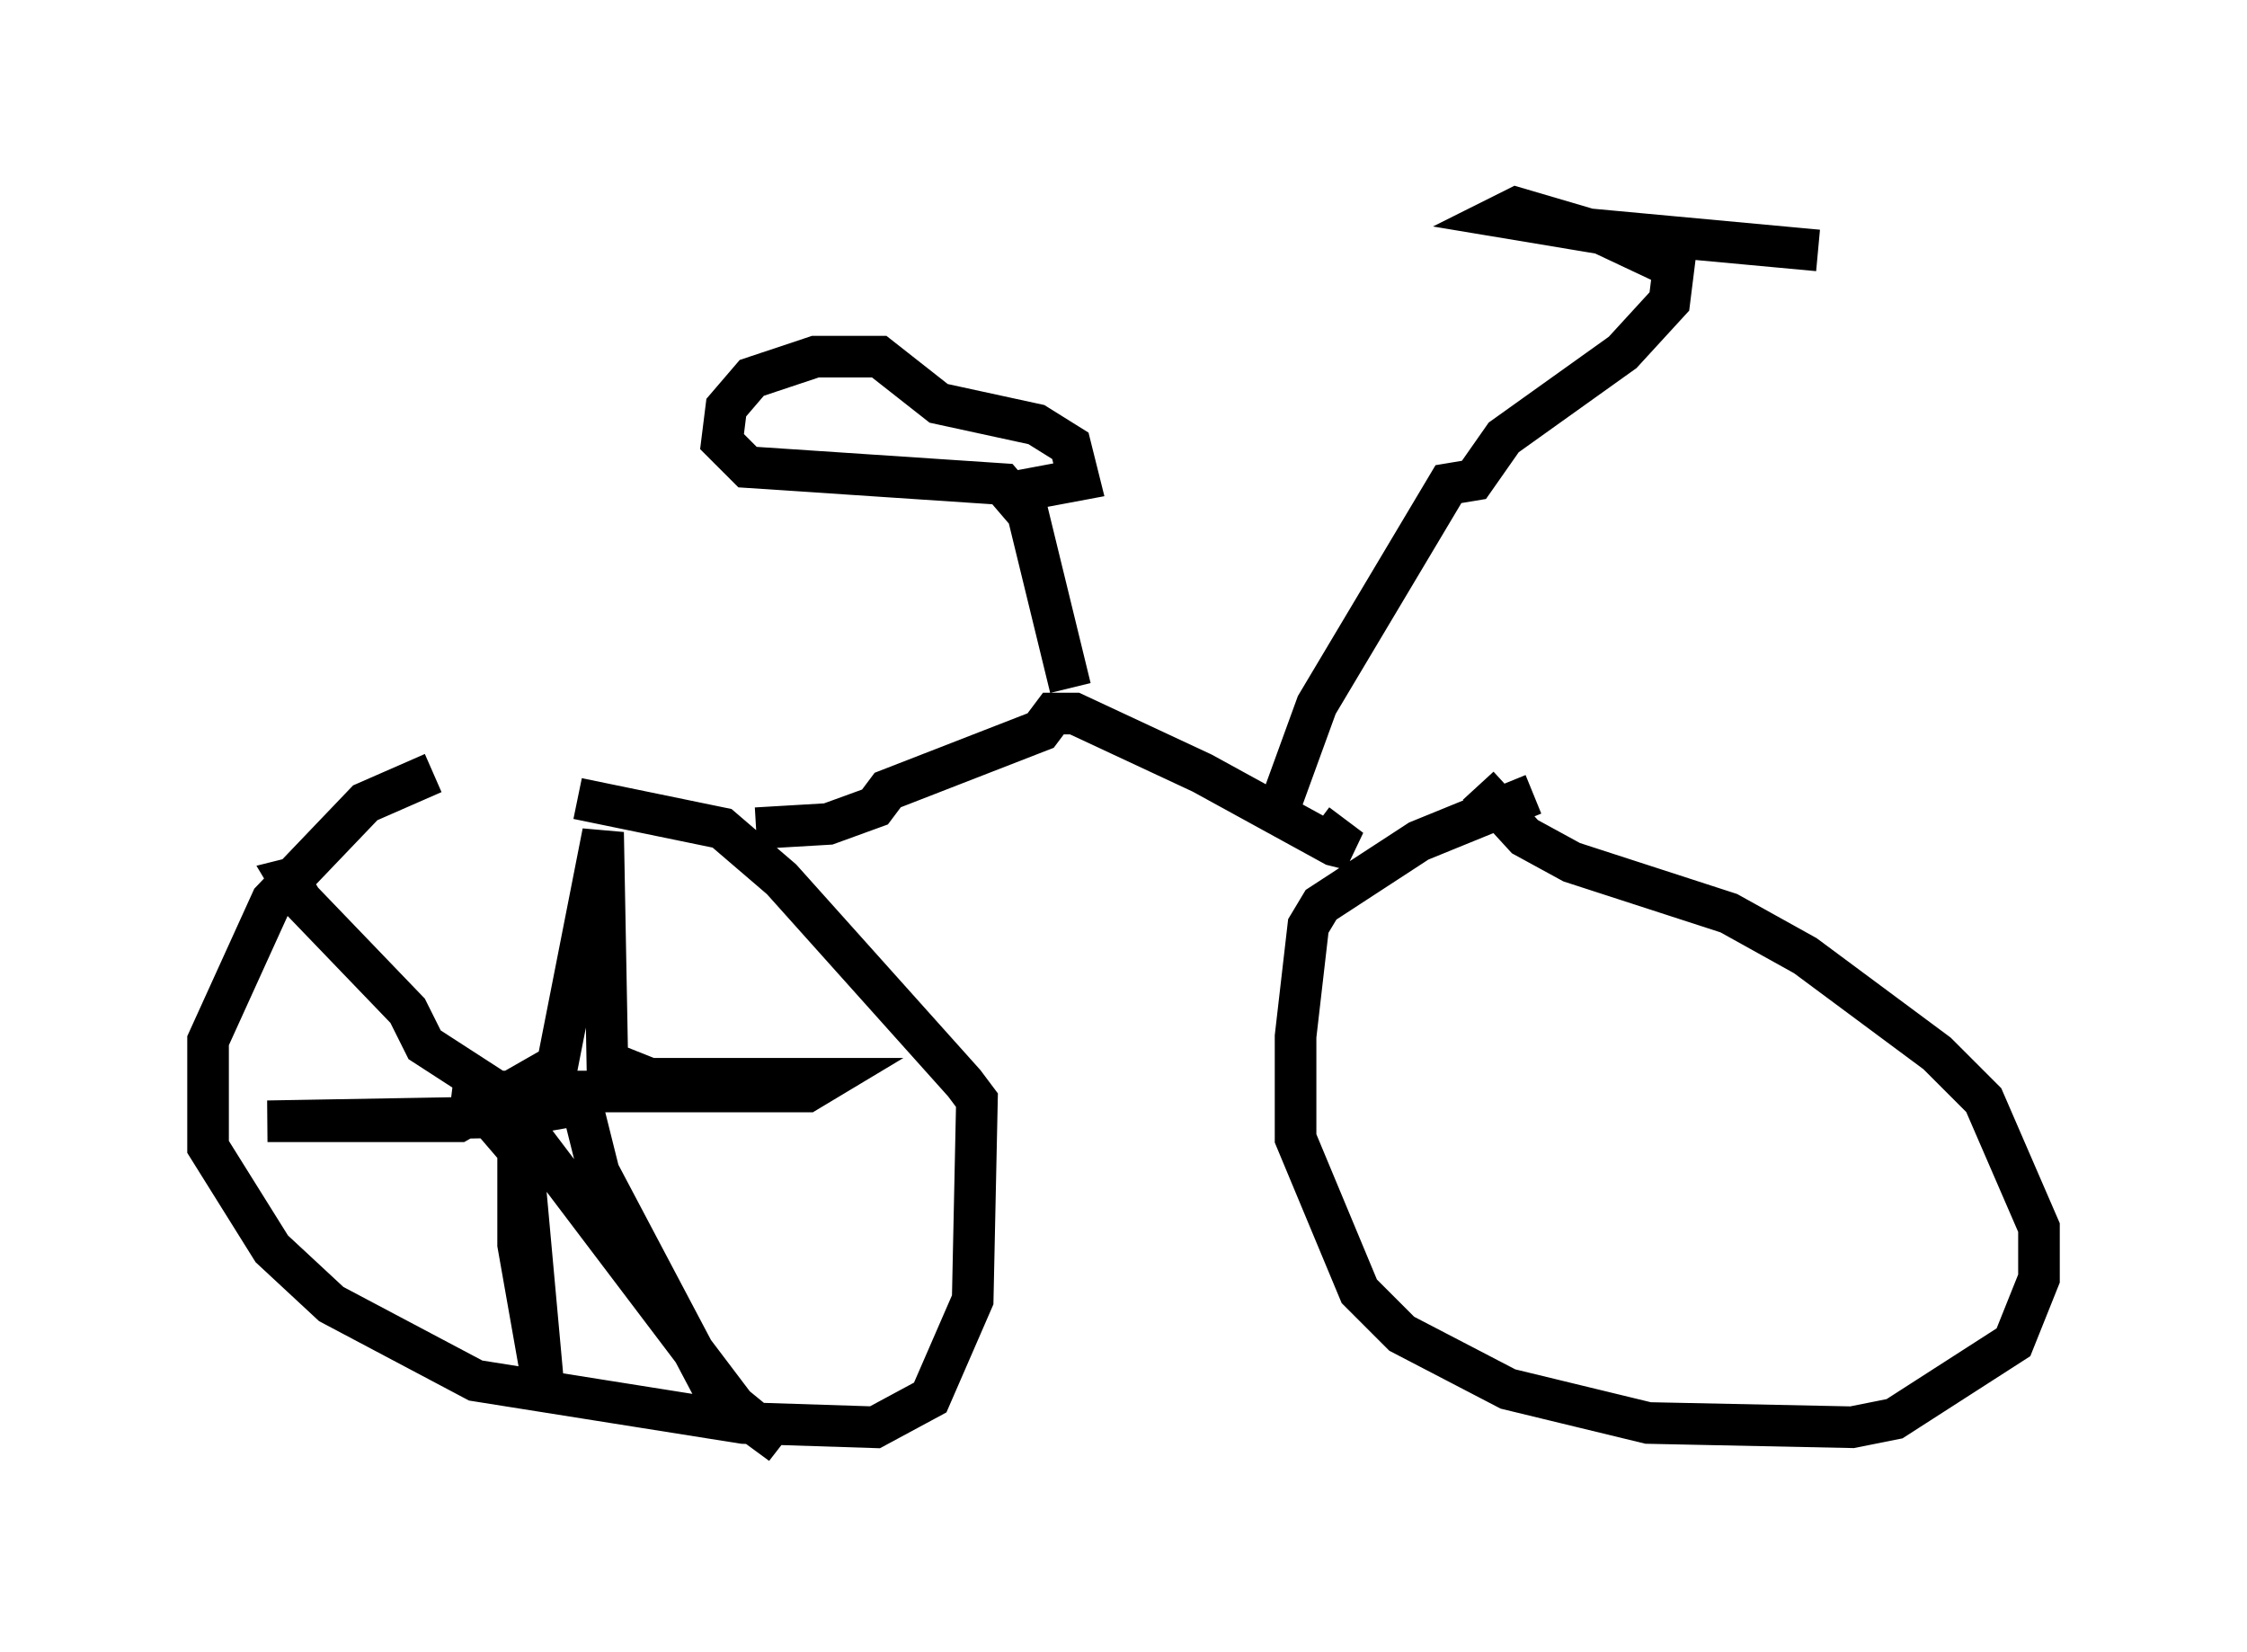 <?xml version="1.0" encoding="utf-8" ?>
<svg baseProfile="full" height="39.707" version="1.1" width="53.998" xmlns="http://www.w3.org/2000/svg" xmlns:ev="http://www.w3.org/2001/xml-events" xmlns:xlink="http://www.w3.org/1999/xlink"><defs /><rect fill="white" height="39.707" width="53.998" x="0" y="0" /><path d="M11.023, 18.577 m-0.613, 0.0 l-1.633, 0.715 -2.246, 2.348 l-1.531, 3.369 0.0, 2.552 l1.531, 2.45 1.429, 1.327 l3.471, 1.838 6.431, 1.021 l3.165, 0.102 1.327, -0.715 l1.021, -2.348 0.102, -4.798 l-0.306, -0.408 -4.39, -4.9 l-1.429, -1.225 -3.471, -0.715 m22.969, -0.102 l-2.756, 1.123 -2.348, 1.531 l-0.306, 0.51 -0.306, 2.654 l0.0, 2.45 1.531, 3.675 l1.021, 1.021 2.552, 1.327 l3.369, 0.817 4.9, 0.102 l1.021, -0.204 2.858, -1.838 l0.613, -1.531 0.0, -1.225 l-1.327, -3.063 -1.123, -1.123 l-3.165, -2.348 -1.838, -1.021 l-3.777, -1.225 -1.123, -0.613 l-1.123, -1.225 m-17.354, 1.021 l1.735, -0.102 1.123, -0.408 l0.306, -0.408 3.675, -1.429 l0.306, -0.408 0.51, 0.0 l3.063, 1.429 3.165, 1.735 l0.408, 0.102 -0.817, -0.613 m-0.817, -0.613 l0.817, -2.246 3.165, -5.308 l0.613, -0.102 0.715, -1.021 l2.858, -2.042 1.123, -1.225 l0.102, -0.817 -1.735, -0.817 l-2.45, -0.408 0.408, -0.204 l1.735, 0.51 5.513, 0.51 m-17.967, 10.515 l-1.021, -4.185 -0.613, -0.715 l-6.125, -0.408 -0.613, -0.613 l0.102, -0.817 0.613, -0.715 l1.531, -0.51 1.531, 0.0 l1.429, 1.123 2.348, 0.51 l0.817, 0.51 0.204, 0.817 l-1.633, 0.306 m-11.025, 14.394 l1.225, -6.227 0.102, 5.513 l1.021, 0.408 4.288, 0.0 l-0.51, 0.306 -8.473, 0.0 l0.408, 0.102 1.225, 1.429 l0.51, 5.615 -0.613, -3.471 l0.0, -3.777 -1.429, 0.817 l-4.594, 0.0 5.819, -0.102 l1.735, -0.306 0.408, 1.633 l2.858, 5.41 1.531, 1.123 l-1.123, -0.919 -5.717, -7.554 l-1.735, -1.123 -0.408, -0.817 l-2.552, -2.654 -0.306, -0.51 l0.408, -0.102 " fill="none" stroke="black" stroke-width="1" /></svg>